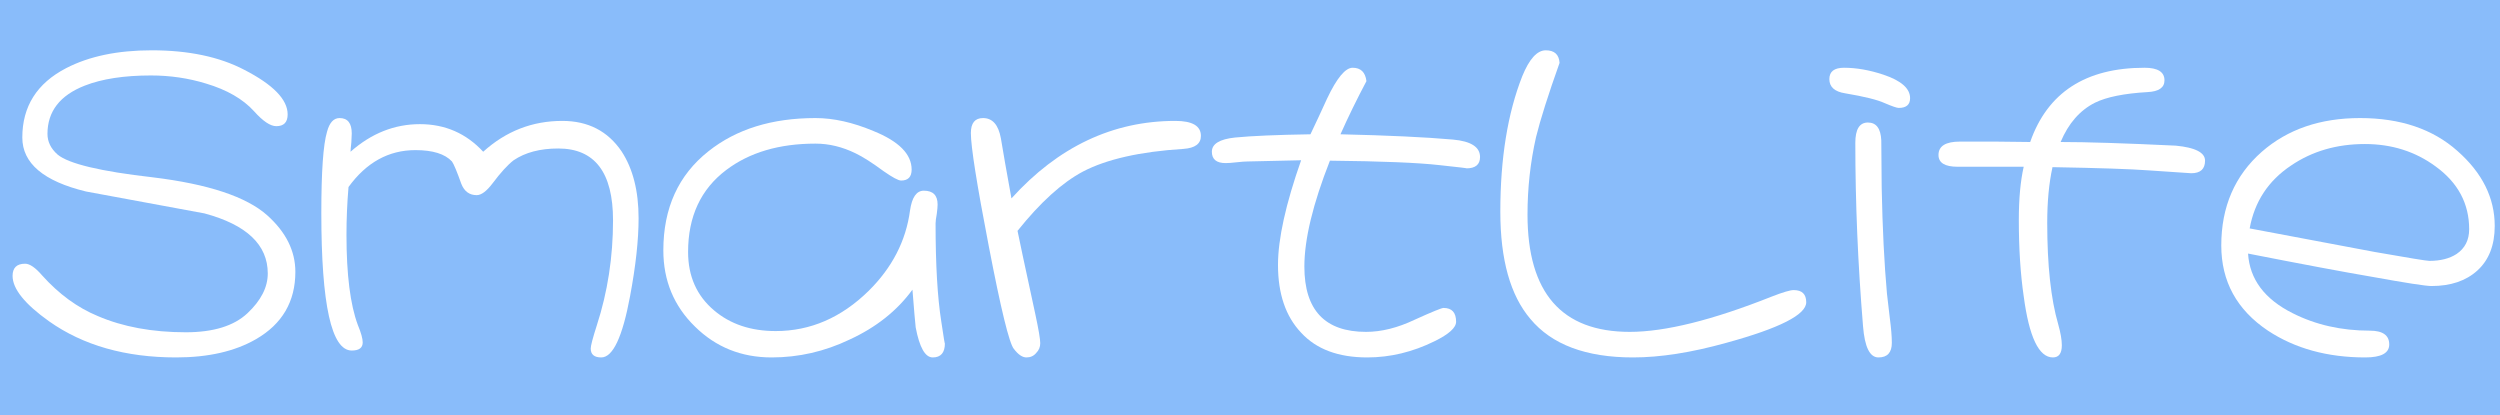 <?xml version="1.0" encoding="utf-8"?>
<!DOCTYPE svg PUBLIC "-//W3C//DTD SVG 1.1//EN" "http://www.w3.org/Graphics/SVG/1.1/DTD/svg11.dtd">
<svg version="1.1" xmlns="http://www.w3.org/2000/svg" width="1540.5" height="256" viewBox="0 0 1540.5 256">
<rect x="0" y="0" width="1540.5" height="256" fill="#333333" stroke="none"/>
<g transform="scale(0.25,0.25)">
<g>
<rect fill="#89bcfa" width="6162" height="1024" />
</g>
<g transform="translate(0,0)">
<g transform="scale(1,-1) translate(0,-820)">
<path stroke="none" fill="#ffffff" d="M728 150Q728 40 631 -16Q553 -61 434 -61Q247 -61 121 28Q31 92 31 140Q31 170 62 170Q79 170 104 141Q166 72 241 41Q334 1 458 1Q560 1 610 48Q660 95 660 146Q660 252 504 294Q358 321 212 348Q55 386 55 481Q55 596 163 652Q248 696 374 696Q510 696 602 648Q709 593 709 538Q709 509 681 509Q659 509 626 546Q585 591 508 614Q443 634 372 634Q273 634 209 609Q117 573 117 490Q117 461 142 439Q183 405 376 383Q582 358 659 289Q728 227 728 150V150V150V151V150Z" />
</g>
</g>
<g transform="translate(741,0)">
<g transform="scale(1,-1) translate(0,-820)">
<path stroke="none" fill="#ffffff" d="M833 282Q833 202 812 90Q784 -61 741 -61Q715 -61 715 -39Q715 -29 730 18Q770 141 770 277Q770 454 635 454Q568 454 525 425Q503 408 473 368Q451 339 434 339Q407 339 396 367Q380 412 373 422Q347 450 283 450Q184 450 118 359Q113 300 113 241Q113 94 141 19Q153 -10 153 -24Q153 -44 126 -44Q51 -44 51 295Q51 448 65 495Q74 529 96 529Q126 529 126 491Q126 483 125 469Q123 451 123 446Q200 514 294 514Q387 514 450 446Q534 522 645 522Q740 522 791 447Q833 383 833 282V282V282V283V282Z" />
</g>
</g>
<g transform="translate(1604,0)">
<g transform="scale(1,-1) translate(0,-820)">
<path stroke="none" fill="#ffffff" d="M725 -26Q725 -61 695 -61Q667 -61 653 13Q651 30 645 106Q588 28 490 -17Q398 -61 298 -61Q186 -61 109 15Q31 91 31 203Q31 359 142 447Q245 529 406 529Q473 529 549 497Q643 459 643 402Q643 375 617 375Q607 375 574 398Q532 429 505 442Q456 466 406 466Q272 466 186 401Q92 330 92 199Q92 109 156 55Q216 4 308 4Q436 4 537 103Q624 189 639 301Q646 350 673 350Q707 350 707 316Q707 308 705 293Q702 277 702 269Q702 117 716 28Q725 -33 725 -26V-26V-26V-25V-26Z" />
</g>
</g>
<g transform="translate(2342,0)">
<g transform="scale(1,-1) translate(0,-820)">
<path stroke="none" fill="#ffffff" d="M618 485Q618 456 575 453Q415 443 327 397Q250 356 166 251Q170 230 210 45Q222 -11 222 -26Q222 -40 212 -50Q203 -61 188 -61Q173 -61 157 -40Q140 -20 95 214Q51 442 51 492Q51 529 81 529Q116 529 125 479Q133 430 151 331Q324 522 555 522Q618 522 618 485V485V485V486V485Z" />
</g>
</g>
<g transform="translate(2961,0)">
<g transform="scale(1,-1) translate(0,-820)">
<path stroke="none" fill="#ffffff" d="M687 433Q687 405 653 405Q662 405 587 413Q508 422 317 424Q254 264 254 163Q254 2 406 2Q463 2 526 32Q590 61 597 61Q628 61 628 27Q628 5 575 -21Q494 -61 409 -61Q302 -61 246 0Q189 60 189 167Q189 263 246 425L114 422Q105 422 87 420Q70 418 60 418Q26 418 26 446Q26 475 83 481Q144 487 269 489Q290 533 310 577Q346 653 373 653Q403 653 407 620Q371 552 343 489Q518 485 620 476Q687 470 687 433V433V433V434V433Z" />
</g>
</g>
<g transform="translate(3647,0)">
<g transform="scale(1,-1) translate(0,-820)">
<path stroke="none" fill="#ffffff" d="M805 75Q805 29 608 -25Q479 -61 378 -61Q204 -61 125 34Q51 121 51 298Q51 495 105 632Q131 696 163 696Q195 696 197 665Q155 547 139 482Q118 389 118 291Q118 2 370 2Q501 2 720 89Q761 105 774 105Q805 105 805 75V75V75V76V75Z" />
</g>
</g>
<g transform="translate(4458,0)">
<g transform="scale(1,-1) translate(0,-820)">
<path stroke="none" fill="#ffffff" d="M250 578Q250 554 222 554Q215 554 187 566Q161 578 90 590Q51 596 51 625Q51 653 87 653Q133 653 184 636Q250 614 250 578V578V578ZM205 -25Q205 -61 172 -61Q140 -61 134 16Q115 246 115 468Q115 518 146 518Q177 518 179 474Q179 435 180 357Q183 206 193 96Q194 87 200 36Q205 -2 205 -25V-25V-25V-24V-25Z" />
</g>
</g>
<g transform="translate(4752,0)">
<g transform="scale(1,-1) translate(0,-820)">
<path stroke="none" fill="#ffffff" d="M683 424Q683 393 649 393Q647 393 545 400Q478 405 307 408Q294 349 294 271Q294 114 321 21Q330 -11 330 -31Q330 -61 308 -61Q256 -61 236 90Q224 172 224 278Q224 356 236 409H73Q26 409 26 438Q26 471 79 471Q108 471 166 471Q223 470 252 470Q316 653 534 653Q583 653 583 622Q583 595 541 593Q455 588 412 567Q356 539 327 470Q422 470 611 461Q683 454 683 424V424V424V425V424Z" />
</g>
</g>
<g transform="translate(5444,0)">
<g transform="scale(1,-1) translate(0,-820)">
<path stroke="none" fill="#ffffff" d="M705 263Q705 192 662 153Q620 115 549 115Q528 115 401 138Q301 155 97 195Q103 100 207 48Q292 5 397 5Q445 5 445 -29Q445 -61 386 -61Q246 -61 146 5Q31 82 31 215Q31 358 131 446Q226 529 373 529Q522 529 613 448Q705 367 705 263V263V263ZM642 255Q642 350 559 410Q484 465 385 465Q281 465 203 412Q119 356 101 257L409 199Q534 177 544 177Q585 177 611 194Q642 215 642 255V255V255V256V255Z" />
</g>
</g>
</g>
</svg>